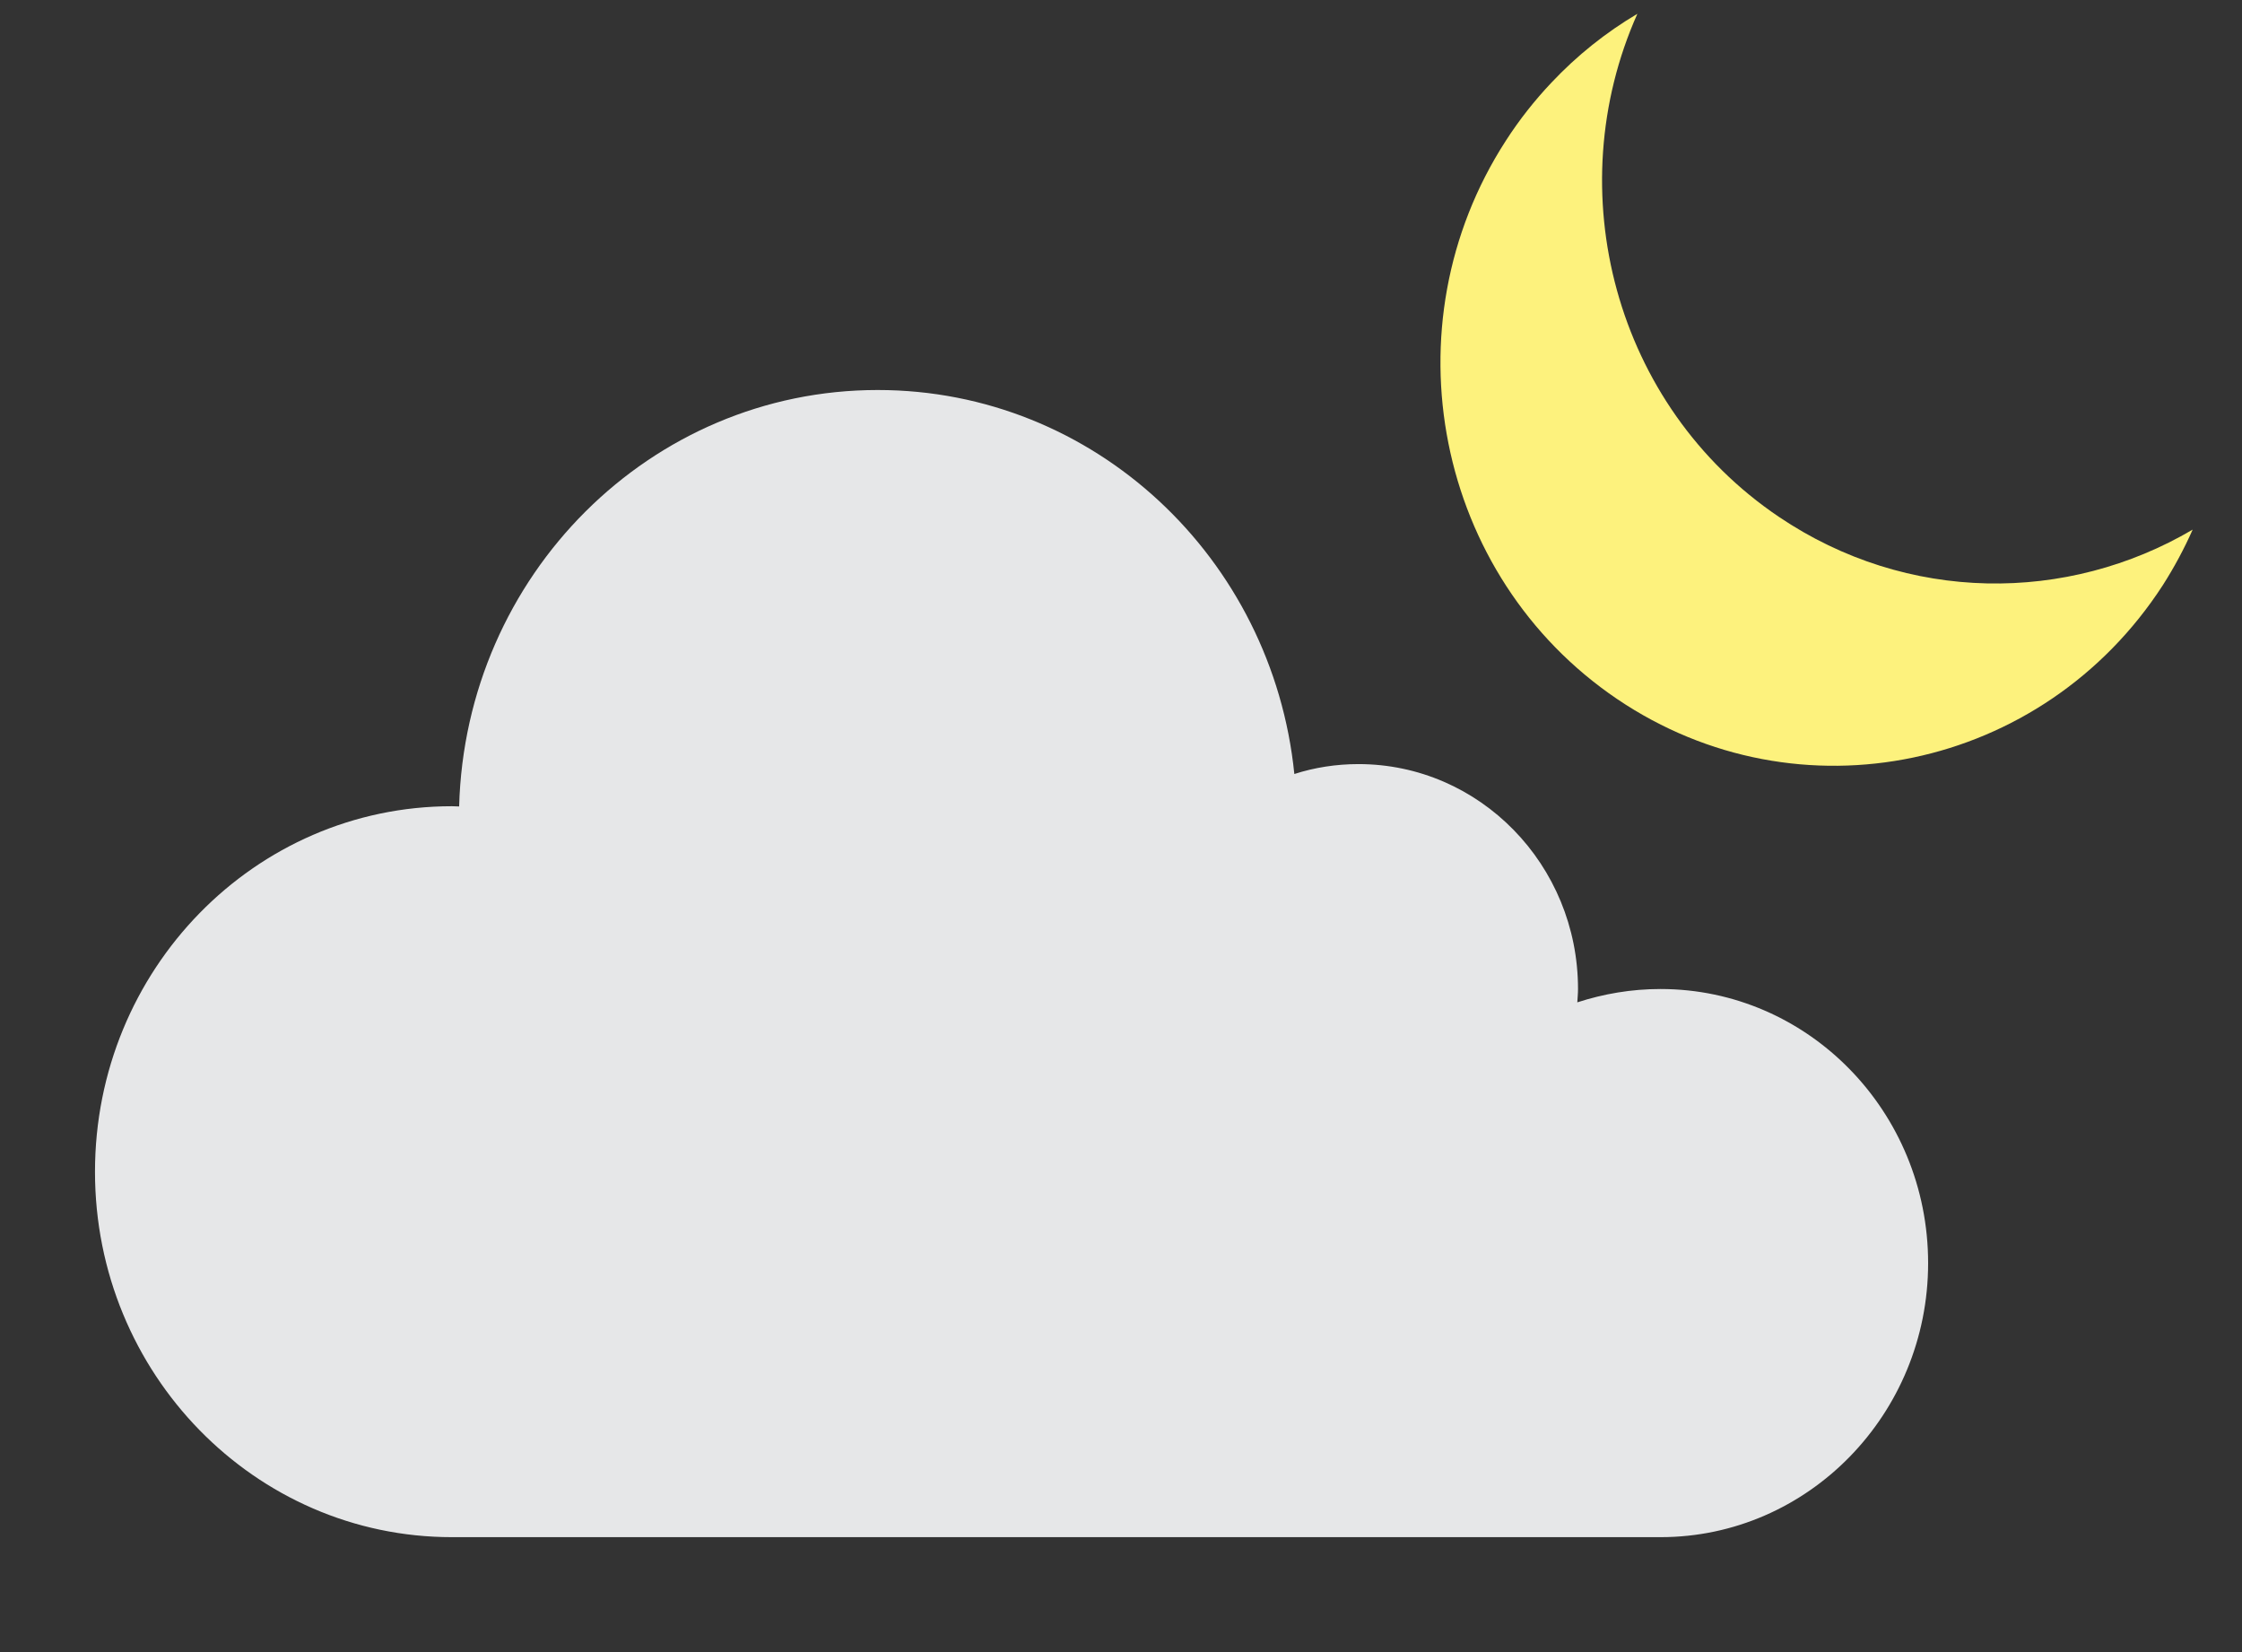 <svg width="19" height="14" viewBox="0 0 19 14" fill="none" xmlns="http://www.w3.org/2000/svg">
<rect x="0" y="0" width="19" height="14" fill="#333333" stroke="none"/>
<path d="M13.705 5.924C15.242 6.963 17.312 6.529 18.329 4.959C18.426 4.807 18.51 4.65 18.582 4.488C17.52 5.113 16.164 5.115 15.074 4.379C13.685 3.441 13.206 1.619 13.876 0.117C13.612 0.273 13.365 0.469 13.147 0.701C13.007 0.849 12.876 1.014 12.761 1.193C11.745 2.764 12.166 4.883 13.705 5.924Z" fill="#FDF27D"/>
<path d="M14.072 8.381C13.825 8.381 13.589 8.422 13.367 8.494C13.369 8.457 13.373 8.42 13.373 8.381C13.373 7.328 12.539 6.475 11.512 6.475C11.324 6.475 11.139 6.504 10.969 6.559C10.784 4.729 9.275 3.305 7.438 3.305C5.511 3.305 3.944 4.875 3.891 6.834C3.87 6.834 3.851 6.832 3.83 6.832C2.159 6.832 0.805 8.217 0.805 9.93C0.805 11.639 2.159 13.026 3.83 13.026H14.072C15.324 13.026 16.34 11.983 16.34 10.704C16.34 9.42 15.324 8.381 14.072 8.381Z" fill="#E6E7E8"/>
</svg>
